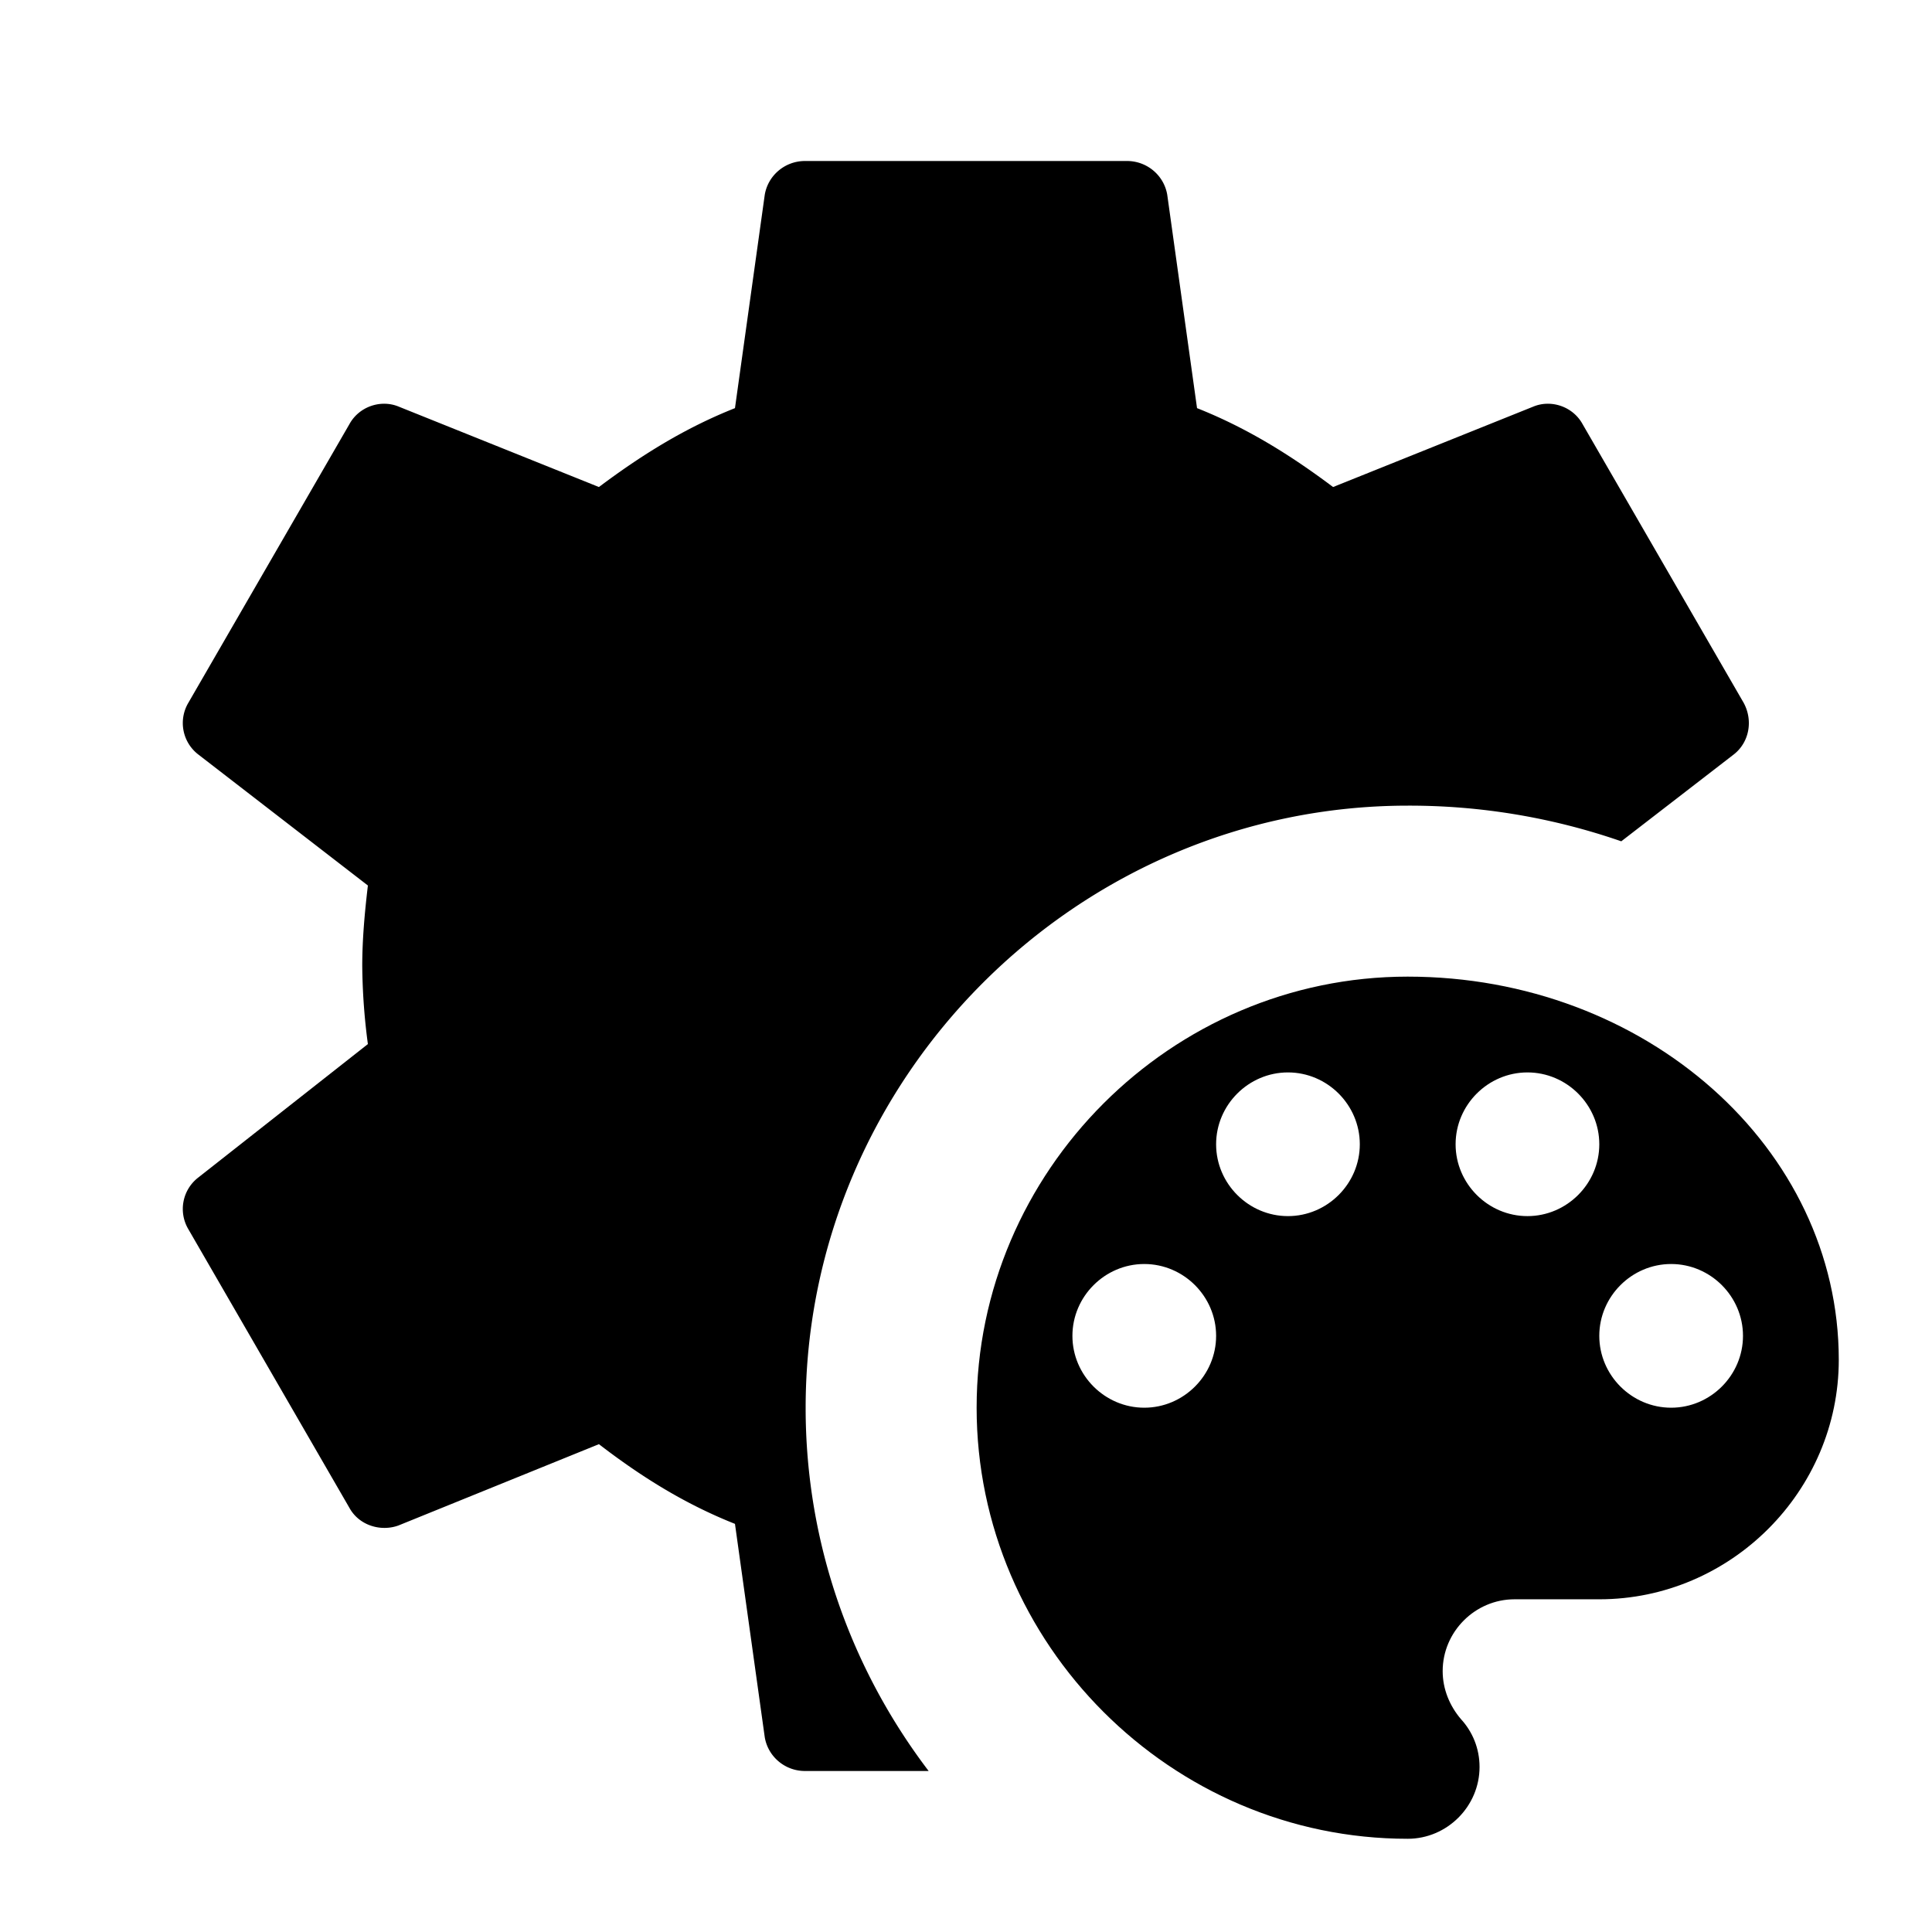 <svg xmlns="http://www.w3.org/2000/svg" viewBox="0 0 24 24">
		<g fill="currentColor">
			<path d="M11.536 22H10c-.25 0-.46-.18-.5-.42l-.37-2.65c-.63-.25-1.17-.59-1.69-.99l-2.49 1.01c-.22.08-.49 0-.61-.22l-2-3.46a.493.493 0 0 1 .12-.64l2.11-1.66A7.77 7.77 0 0 1 4.5 12c0-.33.03-.66.07-1L2.46 9.37a.493.493 0 0 1-.12-.64l2-3.46c.12-.22.39-.31.61-.22l2.49 1c.52-.39 1.06-.73 1.69-.98l.37-2.65c.04-.24.25-.42.5-.42h4c.25 0 .46.18.5.42l.37 2.65c.63.25 1.17.59 1.69.98l2.49-1c.22-.09.49 0 .61.22l2 3.46c.12.22.07.49-.12.64l-1.4 1.081a8.033 8.033 0 0 0-2.65-.443c-4.105 0-7.482 3.377-7.482 7.482 0 1.688.571 3.252 1.528 4.51Z"/>
            <path d="M17.5 12c-.823 0-1.5-.677-1.5-1.5S16.677 9 17.5 9s1.5.677 1.5 1.5-.677 1.5-1.5 1.5m-3-4c-.823 0-1.5-.677-1.5-1.5S13.677 5 14.5 5s1.5.677 1.5 1.5S15.323 8 14.5 8m-5 0C8.677 8 8 7.323 8 6.5S8.677 5 9.5 5s1.5.677 1.5 1.5S10.323 8 9.5 8m-3 4c-.823 0-1.5-.677-1.5-1.5S5.677 9 6.5 9 8 9.677 8 10.5 7.323 12 6.5 12M12 3c-4.937 0-9 4.063-9 9s4.063 9 9 9c.823 0 1.5-.677 1.5-1.5 0-.39-.15-.74-.39-1-.23-.27-.38-.62-.38-1 0-.823.677-1.5 1.5-1.5H16c2.743 0 5-2.257 5-5 0-4.42-4.03-8-9-8Z" style="fill-rule:nonzero" transform="matrix(.595 0 0 .595 10.347 10.347)"/>
		</g>
	</svg>
